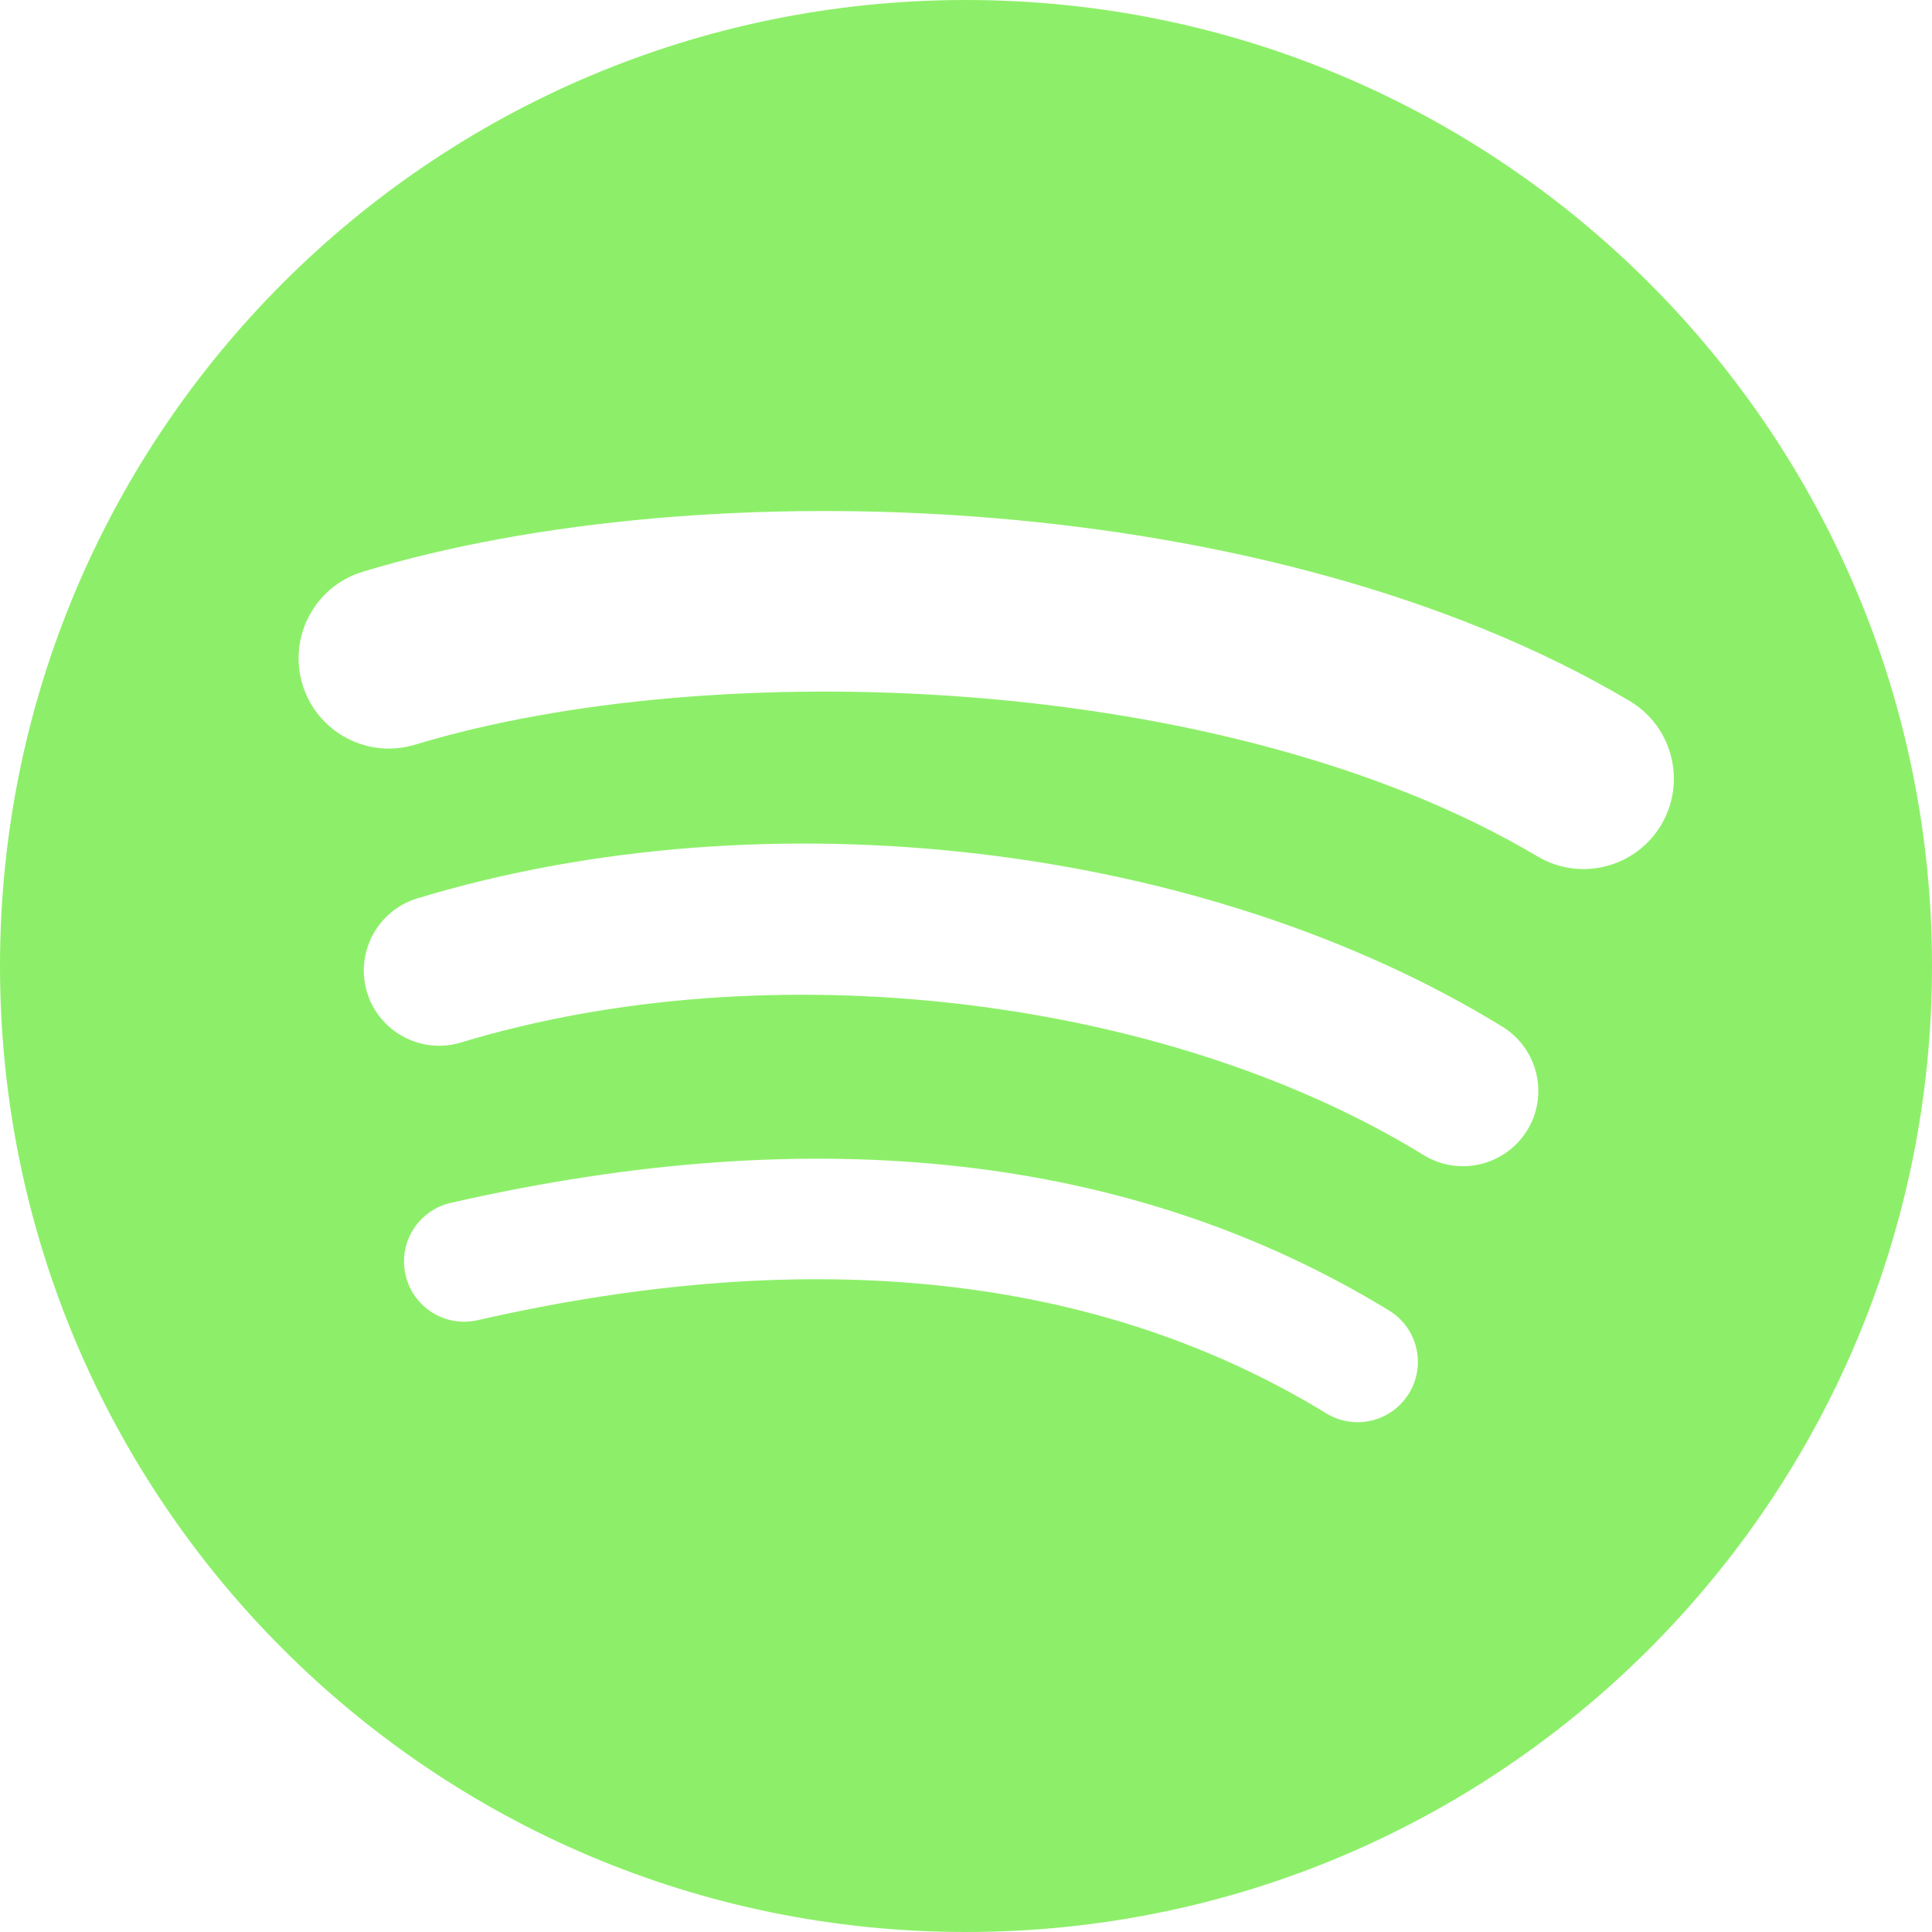 <svg width="35" height="35" viewBox="0 0 35 35" fill="none" xmlns="http://www.w3.org/2000/svg">
<path fill-rule="evenodd" clip-rule="evenodd" d="M0 17.5C0 7.835 7.835 0 17.5 0C27.165 0 35 7.835 35 17.5C35 27.166 27.165 35 17.5 35C7.835 35 0 27.166 0 17.5ZM7.521 13.49C12.906 11.856 22.211 12.164 27.852 15.514C28.628 15.976 29.633 15.72 30.095 14.942C30.555 14.165 30.3 13.161 29.523 12.699C23.029 8.844 12.753 8.482 6.571 10.358C5.705 10.621 5.218 11.535 5.48 12.4C5.742 13.265 6.656 13.753 7.521 13.49ZM25.79 20.925C26.431 21.32 27.271 21.118 27.667 20.476C28.061 19.835 27.859 18.995 27.218 18.6C21.817 15.281 13.915 14.347 7.559 16.275C6.839 16.495 6.432 17.255 6.649 17.977C6.869 18.697 7.631 19.104 8.352 18.886C13.916 17.197 21.087 18.035 25.79 20.925ZM25.526 25.241C25.211 25.757 24.54 25.918 24.026 25.604C19.916 23.092 14.744 22.525 8.652 23.917C8.066 24.051 7.48 23.683 7.347 23.097C7.212 22.51 7.579 21.924 8.167 21.791C14.833 20.267 20.551 20.922 25.164 23.741C25.678 24.055 25.84 24.727 25.526 25.241Z" fill="#8DEF69"/>
</svg>
